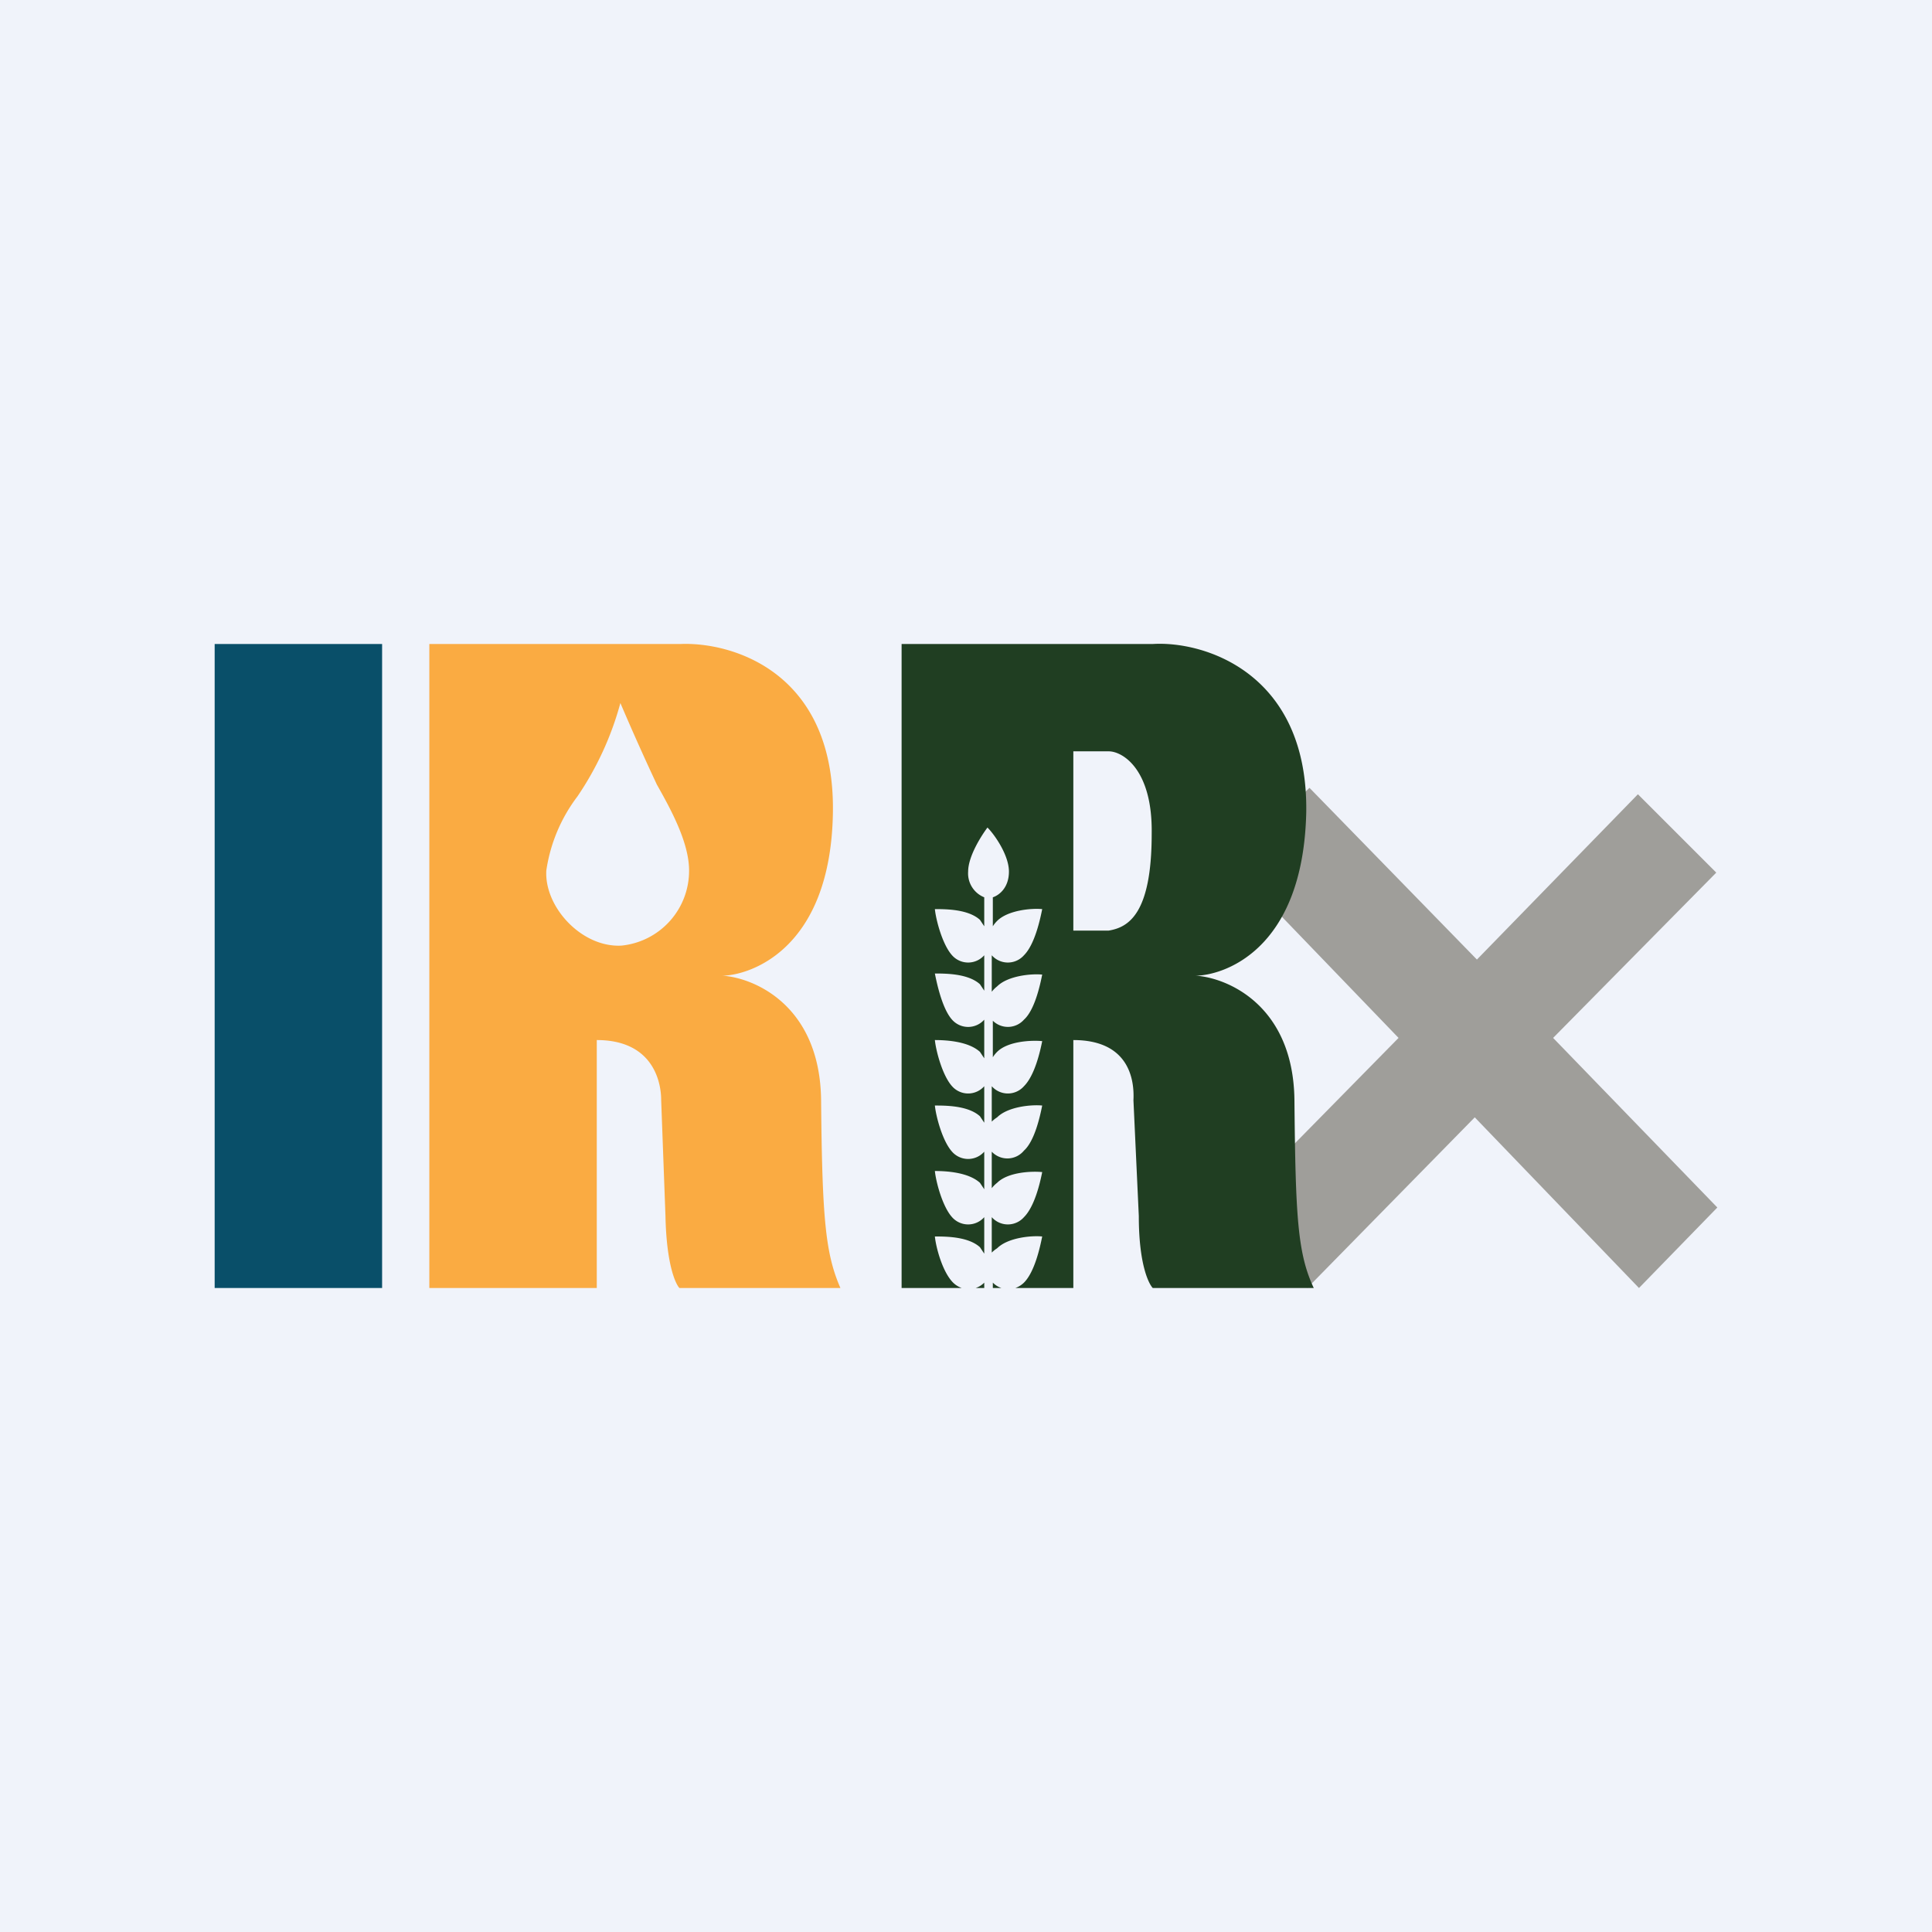 <!-- by TradingView --><svg width="18" height="18" viewBox="0 0 18 18" xmlns="http://www.w3.org/2000/svg"><path fill="#F0F3FA" d="M0 0h18v18H0z"/><path d="M2 6h1.56v6H2V6Z" fill="#094F69"/><path d="M4 12V6h2.34c.48-.02 1.44.26 1.42 1.57-.02 1.3-.8 1.52-1.03 1.52.3.02.91.28.92 1.16.01 1.1.04 1.43.18 1.75h-1.5c-.03-.03-.12-.2-.13-.67l-.04-1.08c0-.19-.09-.56-.6-.56V12H4Zm1.78-5.45a2.9 2.9 0 0 1-.4.87 1.5 1.5 0 0 0-.29.69c-.02.34.33.72.7.7a.7.7 0 0 0 .63-.7c0-.26-.17-.57-.3-.8a23.74 23.74 0 0 1-.34-.76Z" fill="#FAAB42"/><path d="M13.74 10.41 15.27 12l.73-.75-1.53-1.58 1.52-1.54-.73-.73-1.5 1.54-1.56-1.6-.73.71 1.56 1.62-1.17 1.19.32 1.14 1.56-1.59Z" fill="#9F9E9A"/><path fill-rule="evenodd" d="M8.4 6v6h.56a.22.22 0 0 1-.08-.05c-.1-.1-.16-.33-.17-.43.1 0 .31 0 .42.1l.04.06v-.34a.2.2 0 0 1-.3 0c-.09-.1-.15-.33-.16-.43.1 0 .31.01.42.11l.04.06v-.35a.2.2 0 0 1-.3 0c-.09-.1-.15-.33-.16-.43.1 0 .31 0 .42.1l.04.06v-.34a.2.2 0 0 1-.3 0c-.09-.1-.15-.33-.16-.43.1 0 .31.01.42.11l.04.06V9.5a.2.2 0 0 1-.3 0c-.09-.1-.14-.33-.16-.43.1 0 .31 0 .42.1l.04.06V8.9a.2.2 0 0 1-.3 0c-.09-.1-.15-.33-.16-.43.1 0 .31 0 .42.1l.04.06v-.27a.24.24 0 0 1-.15-.24c0-.14.12-.33.18-.41.07.07.2.26.2.41 0 .15-.09.22-.15.24v.27a.28.28 0 0 1 .04-.05c.1-.1.32-.12.42-.11-.02.1-.07.33-.17.43a.2.2 0 0 1-.3 0v.34a.28.28 0 0 1 .05-.05c.1-.1.32-.12.42-.11-.02.1-.07.33-.17.42a.2.2 0 0 1-.29.01v.34a.28.28 0 0 1 .04-.05c.1-.1.32-.11.42-.1-.02.1-.07.32-.17.42a.2.2 0 0 1-.3 0v.33a.28.28 0 0 1 .05-.04c.1-.1.32-.12.42-.11-.02.1-.07.33-.17.42a.2.2 0 0 1-.3.01v.34a.28.28 0 0 1 .05-.05c.1-.1.32-.11.42-.1-.02.1-.07.32-.17.42a.2.2 0 0 1-.3 0v.33a.28.28 0 0 1 .05-.04c.1-.1.32-.12.42-.11-.02.1-.07.33-.17.43a.22.22 0 0 1-.08.05H10V9.69c.52 0 .57.37.56.56l.05 1.08c0 .47.1.64.13.67h1.5c-.15-.32-.17-.66-.18-1.75-.01-.88-.62-1.14-.92-1.16.23 0 1-.21 1.03-1.52.02-1.3-.95-1.6-1.43-1.57H8.41Zm.93 6a.2.2 0 0 1-.08-.05V12h.08Zm-.16 0v-.05a.2.2 0 0 1-.08.05h.08Zm1.16-5H10v1.67h.33c.18-.03.4-.15.4-.9.01-.6-.27-.77-.4-.77Z" fill="#203E22"/></svg>